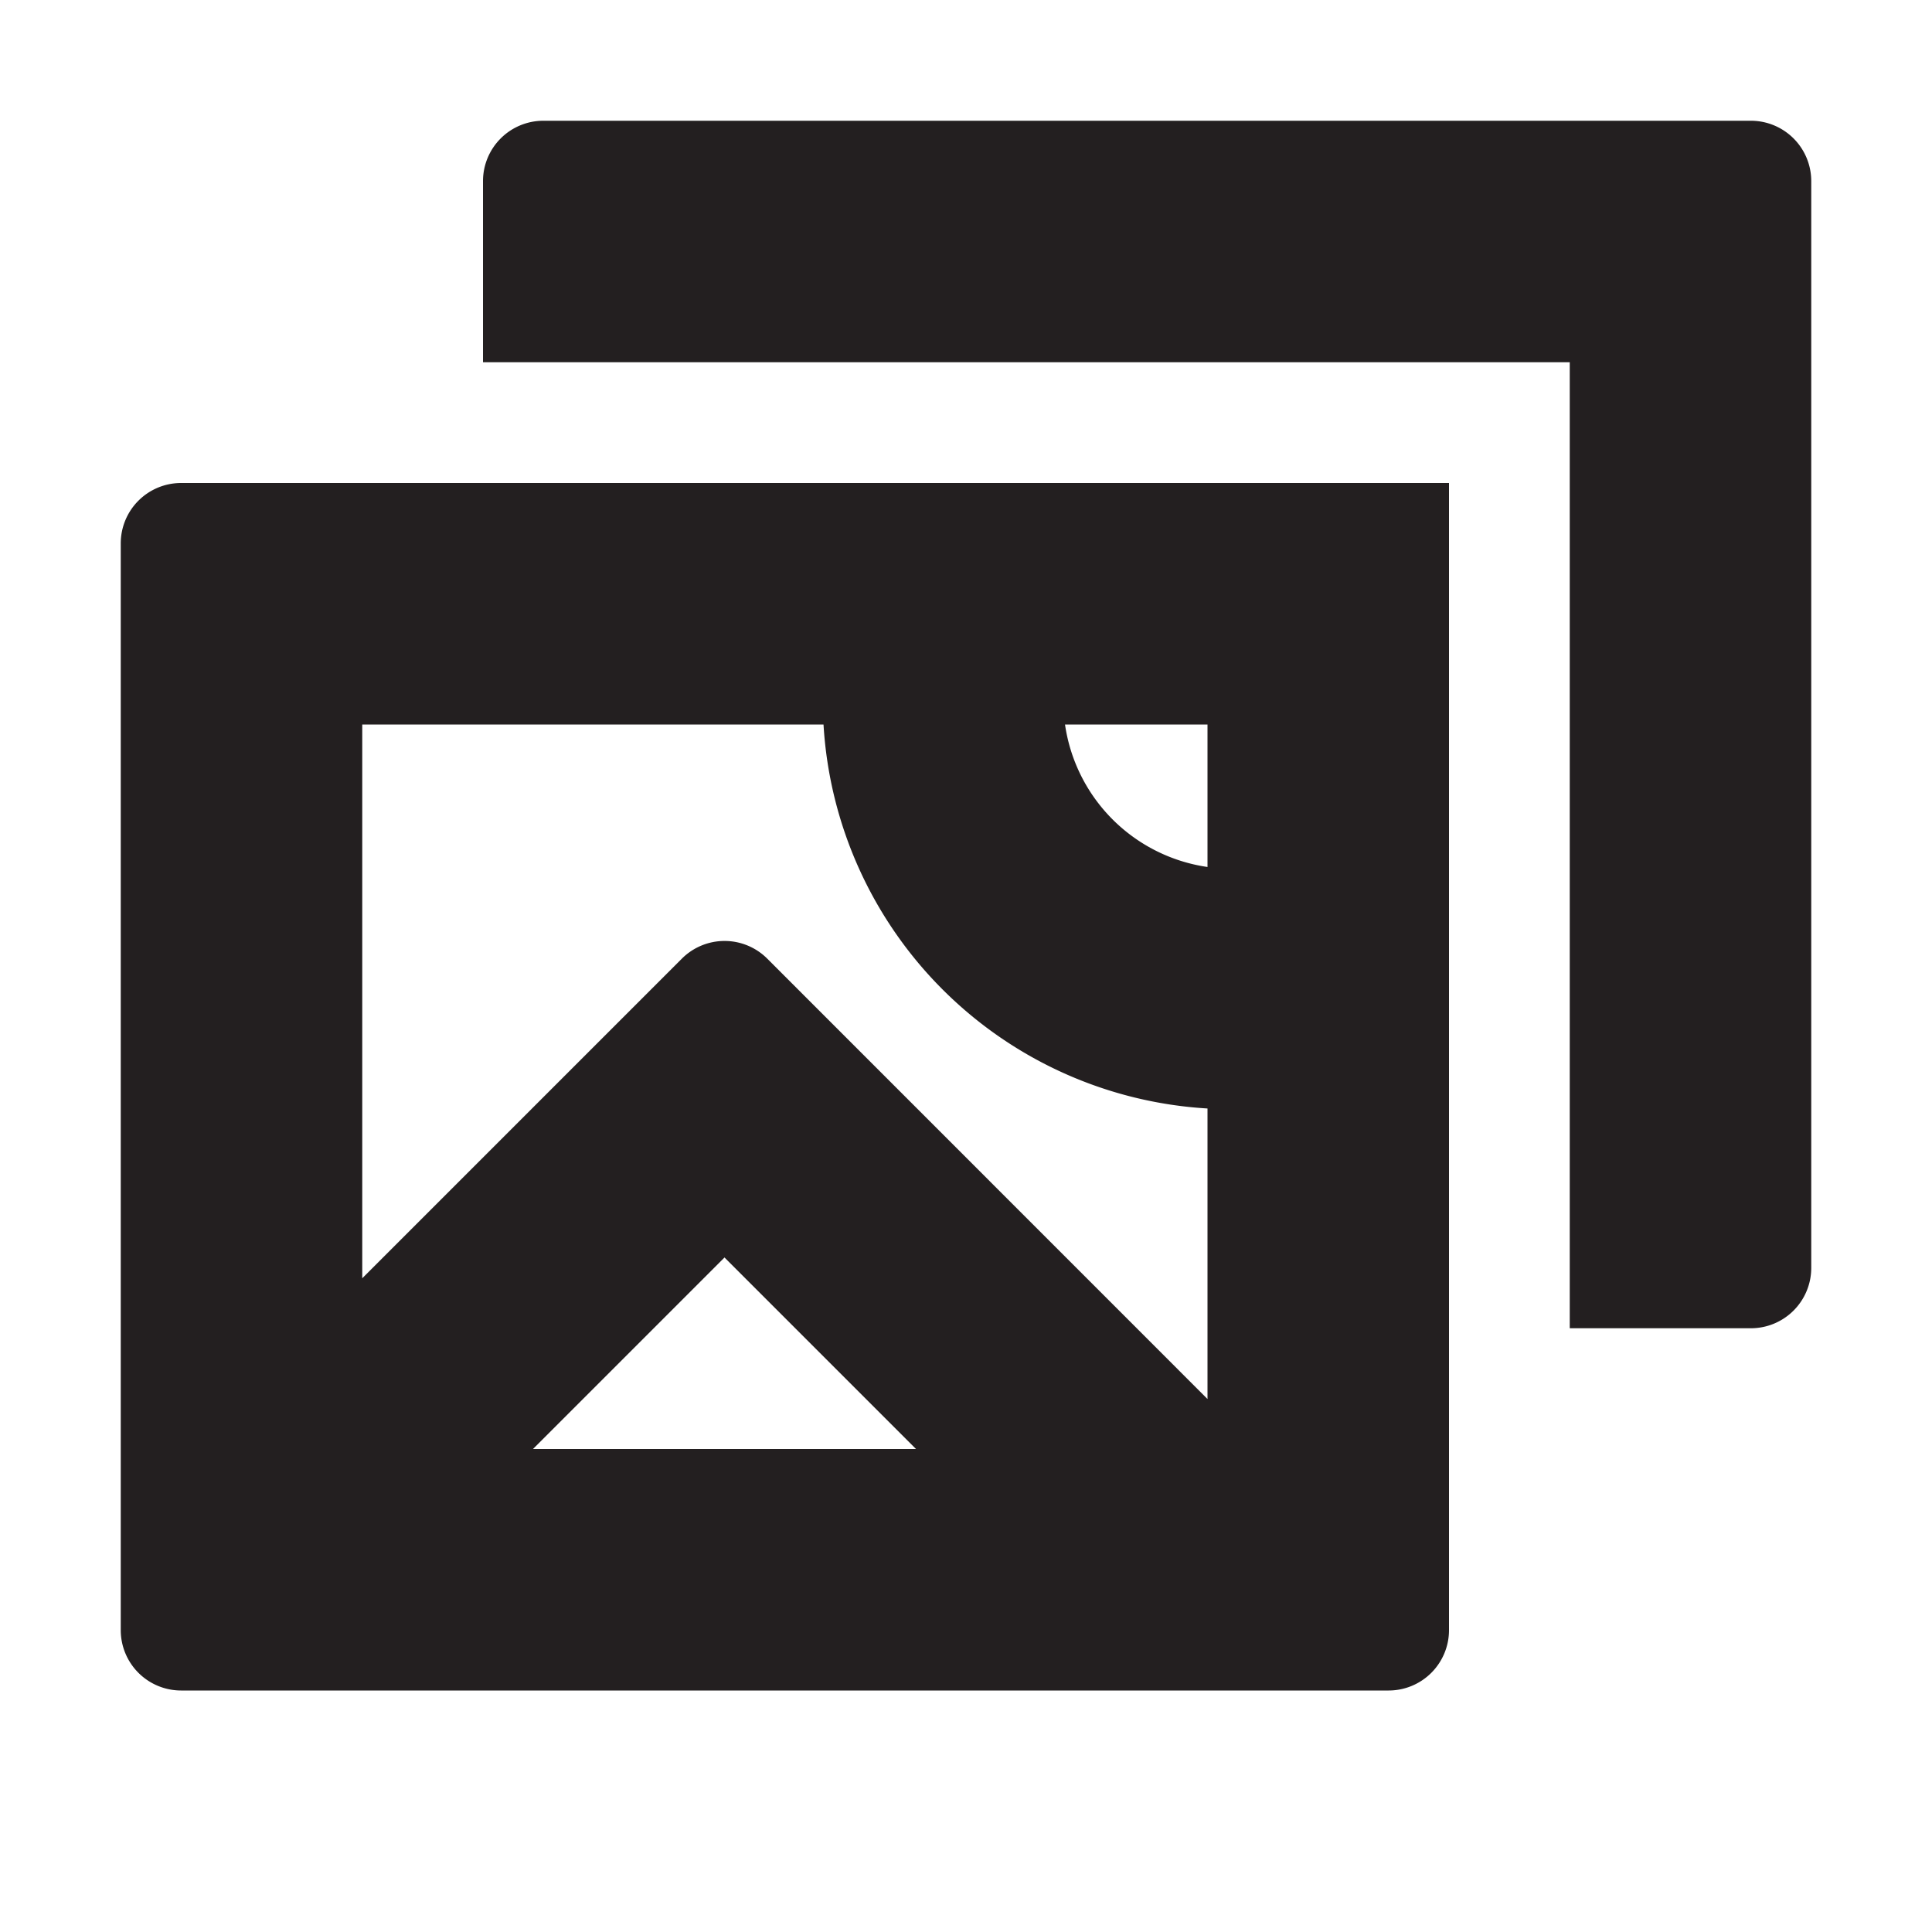 <svg xmlns="http://www.w3.org/2000/svg" width="16" height="16" viewBox="0 0 16 16"><title>finite-icons</title><path d="M14.5,1H4.5a0.5,0.5,0,0,0-.5.5V3h9v8h1.5a0.5,0.5,0,0,0,.5-0.5v-9A0.5,0.5,0,0,0,14.5,1Z" fill="#231f20"/><path d="M1,4.5v9a0.5,0.5,0,0,0,.5.5h10a0.5,0.5,0,0,0,.5-0.5V4H1.5A0.5,0.5,0,0,0,1,4.5ZM4.414,12L6,10.414,7.586,12H4.414ZM10,7.18A1.394,1.394,0,0,1,8.82,6H10V7.18ZM6.82,6A3.386,3.386,0,0,0,10,9.18v2.406L6.354,7.939a0.5,0.5,0,0,0-.707,0L3,10.586V6H6.82Z" fill="#231f20"/></svg>